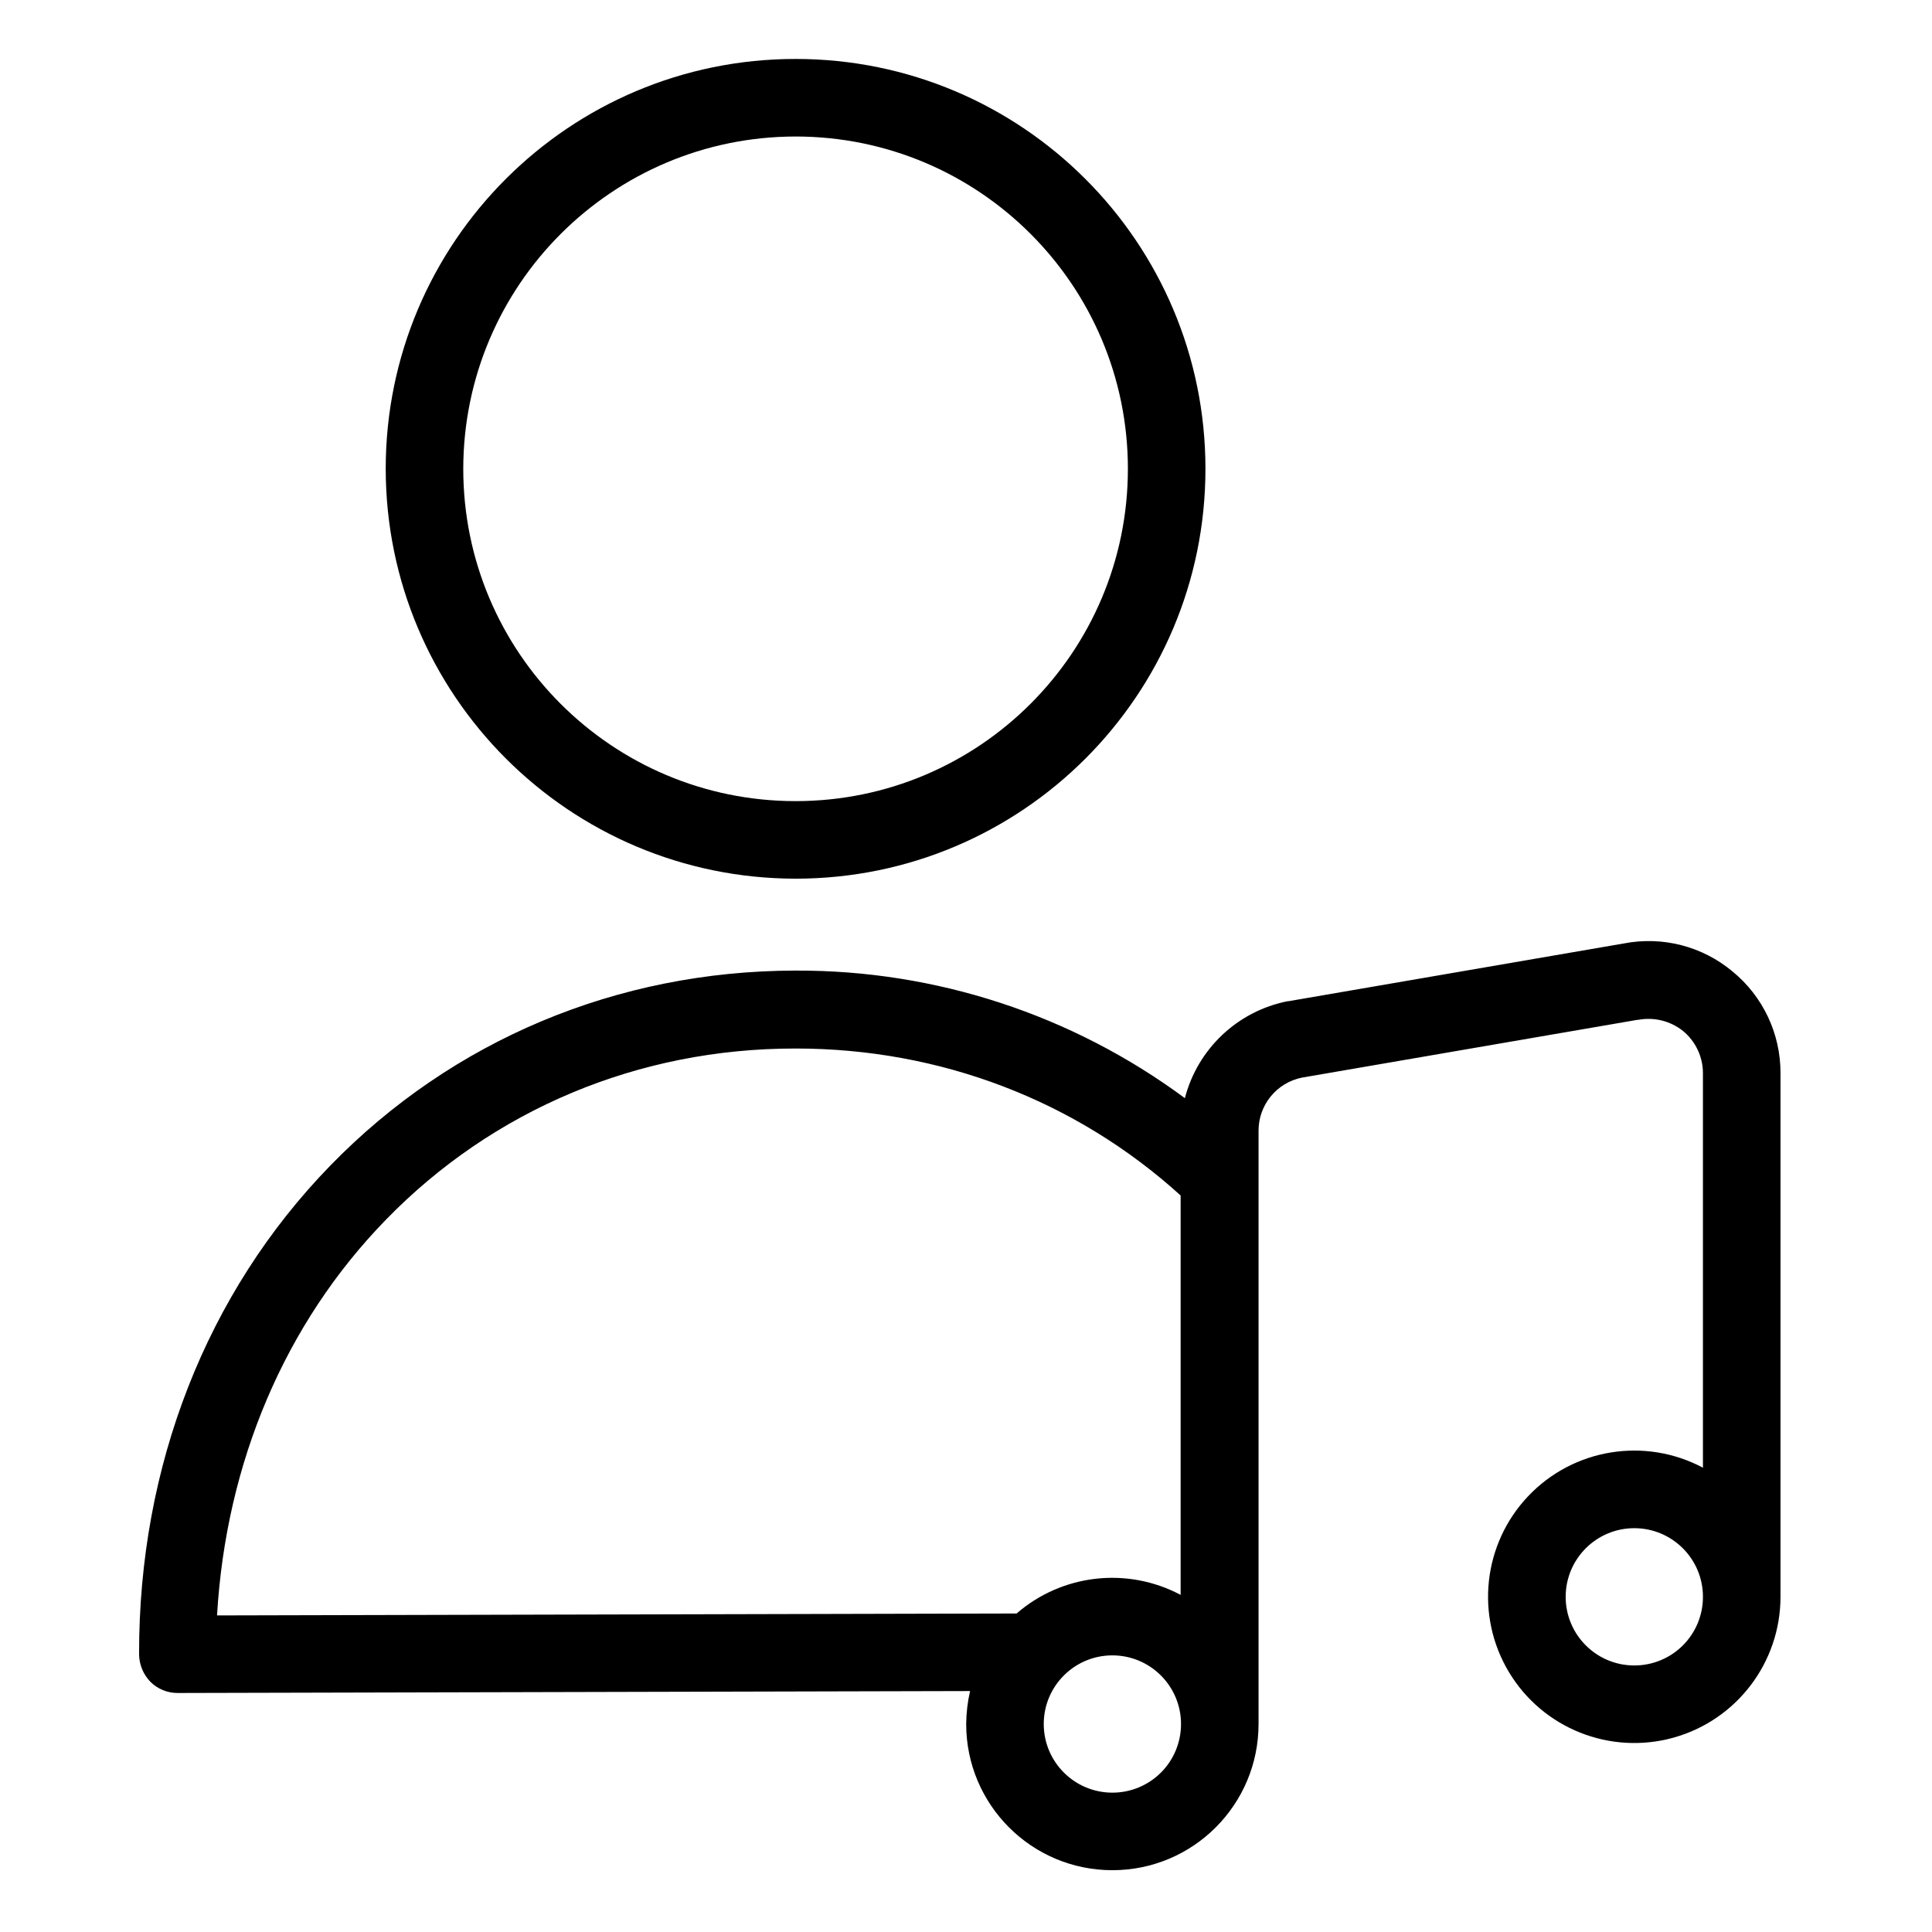 <svg height="622pt" viewBox="-46 -19 622 622.669" width="622pt" xmlns="http://www.w3.org/2000/svg"><path d="m210.074 264.191c72.953 0 132.098-59.137 132.098-132.094 0-72.953-59.145-132.098-132.098-132.098-72.957 0-132.094 59.145-132.094 132.098.066 72.926 59.164 132.027 132.094 132.094zm0-239.195c59.148 0 107.102 47.953 107.102 107.102 0 59.152-47.953 107.098-107.102 107.098-59.152 0-107.102-47.945-107.102-107.098.07-59.125 47.98-107.035 107.102-107.102zm0 0"/><path d="m512.008 294.062c-9.719-8.102-22.57-11.406-34.992-8.996l-108.102 18.617h-.25c-16.125 3.188-29 15.336-33.117 31.246-36.27-26.848-80.227-41.266-125.352-41.117h-.371c-57.238.125-110.352 22.371-149.719 62.859-39.867 40.992-61.738 96.855-61.613 157.465.027 3.316 1.324 6.492 3.625 8.875 2.352 2.355 5.551 3.656 8.875 3.625l255.32-.625c-.801 3.484-1.219 7.047-1.25 10.621 0 26.023 21.094 47.117 47.113 47.117s47.113-21.094 47.113-47.117v-191.207c-.02-8.316 5.844-15.488 13.996-17.121l108.102-18.621h.254c5.129-.965 10.426.359 14.496 3.625 4.016 3.332 6.352 8.277 6.375 13.496v127.223c-18.695-9.941-41.73-6.199-56.312 9.16-14.574 15.359-17.117 38.555-6.219 56.711 10.902 18.152 32.578 26.801 52.984 21.148 20.402-5.652 34.535-24.23 34.543-45.402v-168.84c.023-12.688-5.668-24.715-15.5-32.742zm-434.027 80.105c34.613-35.617 81.48-55.238 131.844-55.238h.371c46.496 0 90.234 16.75 123.977 47.367v128.723c-17.168-9.121-38.18-6.742-52.863 5.996l-257.695.625c2.871-49.238 21.871-94.102 54.367-127.473zm234.195 184.59c-12.219 0-22.117-9.906-22.117-22.125 0-12.215 9.898-22.117 22.117-22.117 12.215 0 22.121 9.902 22.121 22.117.008 5.875-2.316 11.508-6.469 15.656-4.148 4.148-9.785 6.477-15.652 6.469zm168.215-40.992c-12.219 0-22.121-9.906-22.121-22.121 0-12.219 9.902-22.121 22.121-22.121 12.215 0 22.121 9.902 22.121 22.121.008 5.871-2.32 11.504-6.469 15.652-4.148 4.148-9.781 6.477-15.652 6.469zm0 0"/></svg>